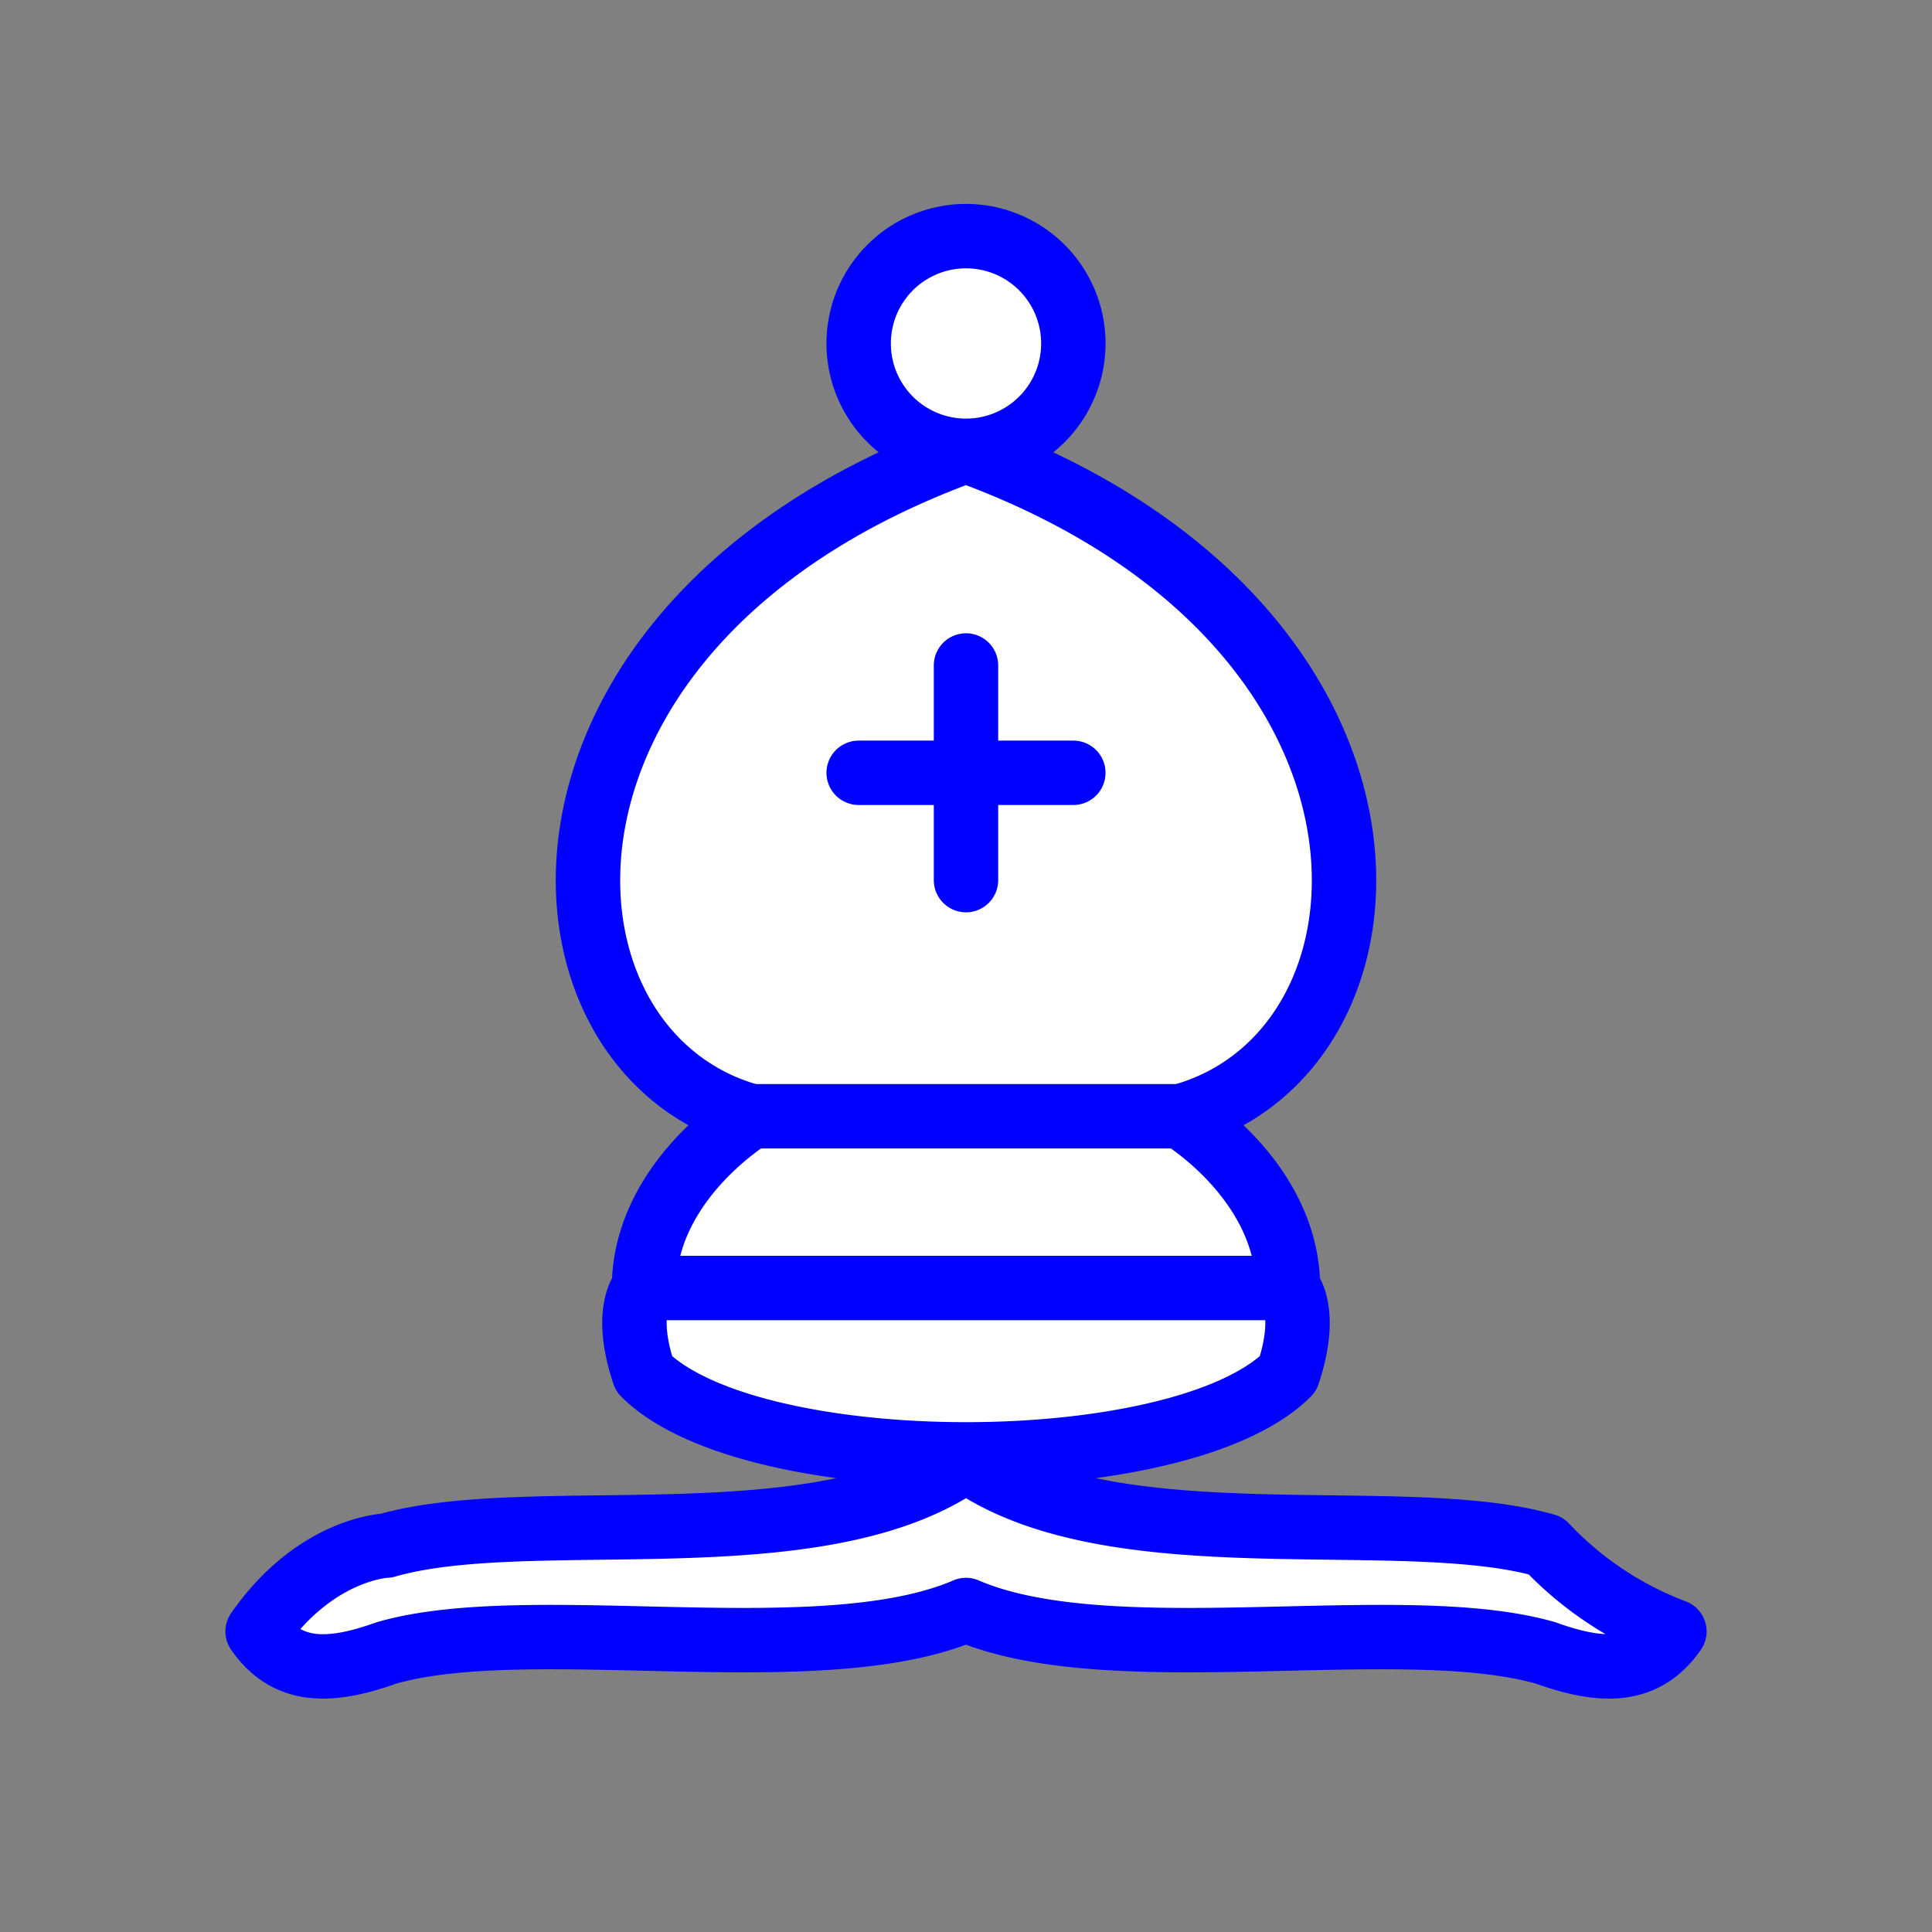 <svg xmlns="http://www.w3.org/2000/svg" width="45" height="45" stroke="#000"
     xmlns:v="https://vecta.io/nano">
    <rect width="100%" height="100%" fill="#808080" stroke="none"/>
    <g fill="white" stroke="blue">
        <path d="M9 36c3.385-.972 10.115.431 13.5-2 3.385 2.431 10.115 1.028 13.5 2a7.98 7.98 0 0 0 3 2c-.677.972-1.646.986-3 .5-3.385-.972-10.115.458-13.5-1-3.385 1.458-10.115.028-13.5 1-1.354.486-2.323.472-3-.5 1.354-1.945 3-2 3-2zm6-4c2.5 2.5 12.5 2.5 15 0 .5-1.5 0-2 0-2 0-2.5-2.5-4-2.5-4 5.5-1.5 6-11.5-5-15.5-11 4-10.5 14-5 15.5 0 0-2.5 1.5-2.5 4 0 0-.5.5 0 2z" fill-rule="evenodd" stroke-width="1.5" stroke-linejoin="round"/>
        <path d="M25 8a2.5 2.5 0 1 1-5 0 2.5 2.5 0 1 1 5 0z" stroke-width="1.5" stroke-linejoin="round"/>
        <g fill="none">
            <path d="M17.5 26h10M15 30h15" stroke-width="1.5"/>
            <g stroke-linecap="round">
                <path d="M22.5 15.5v5" stroke-width="1.5"/>
                <path d="M20 18h5" stroke-width="1.5"/>
            </g>
        </g>
    </g>

</svg>